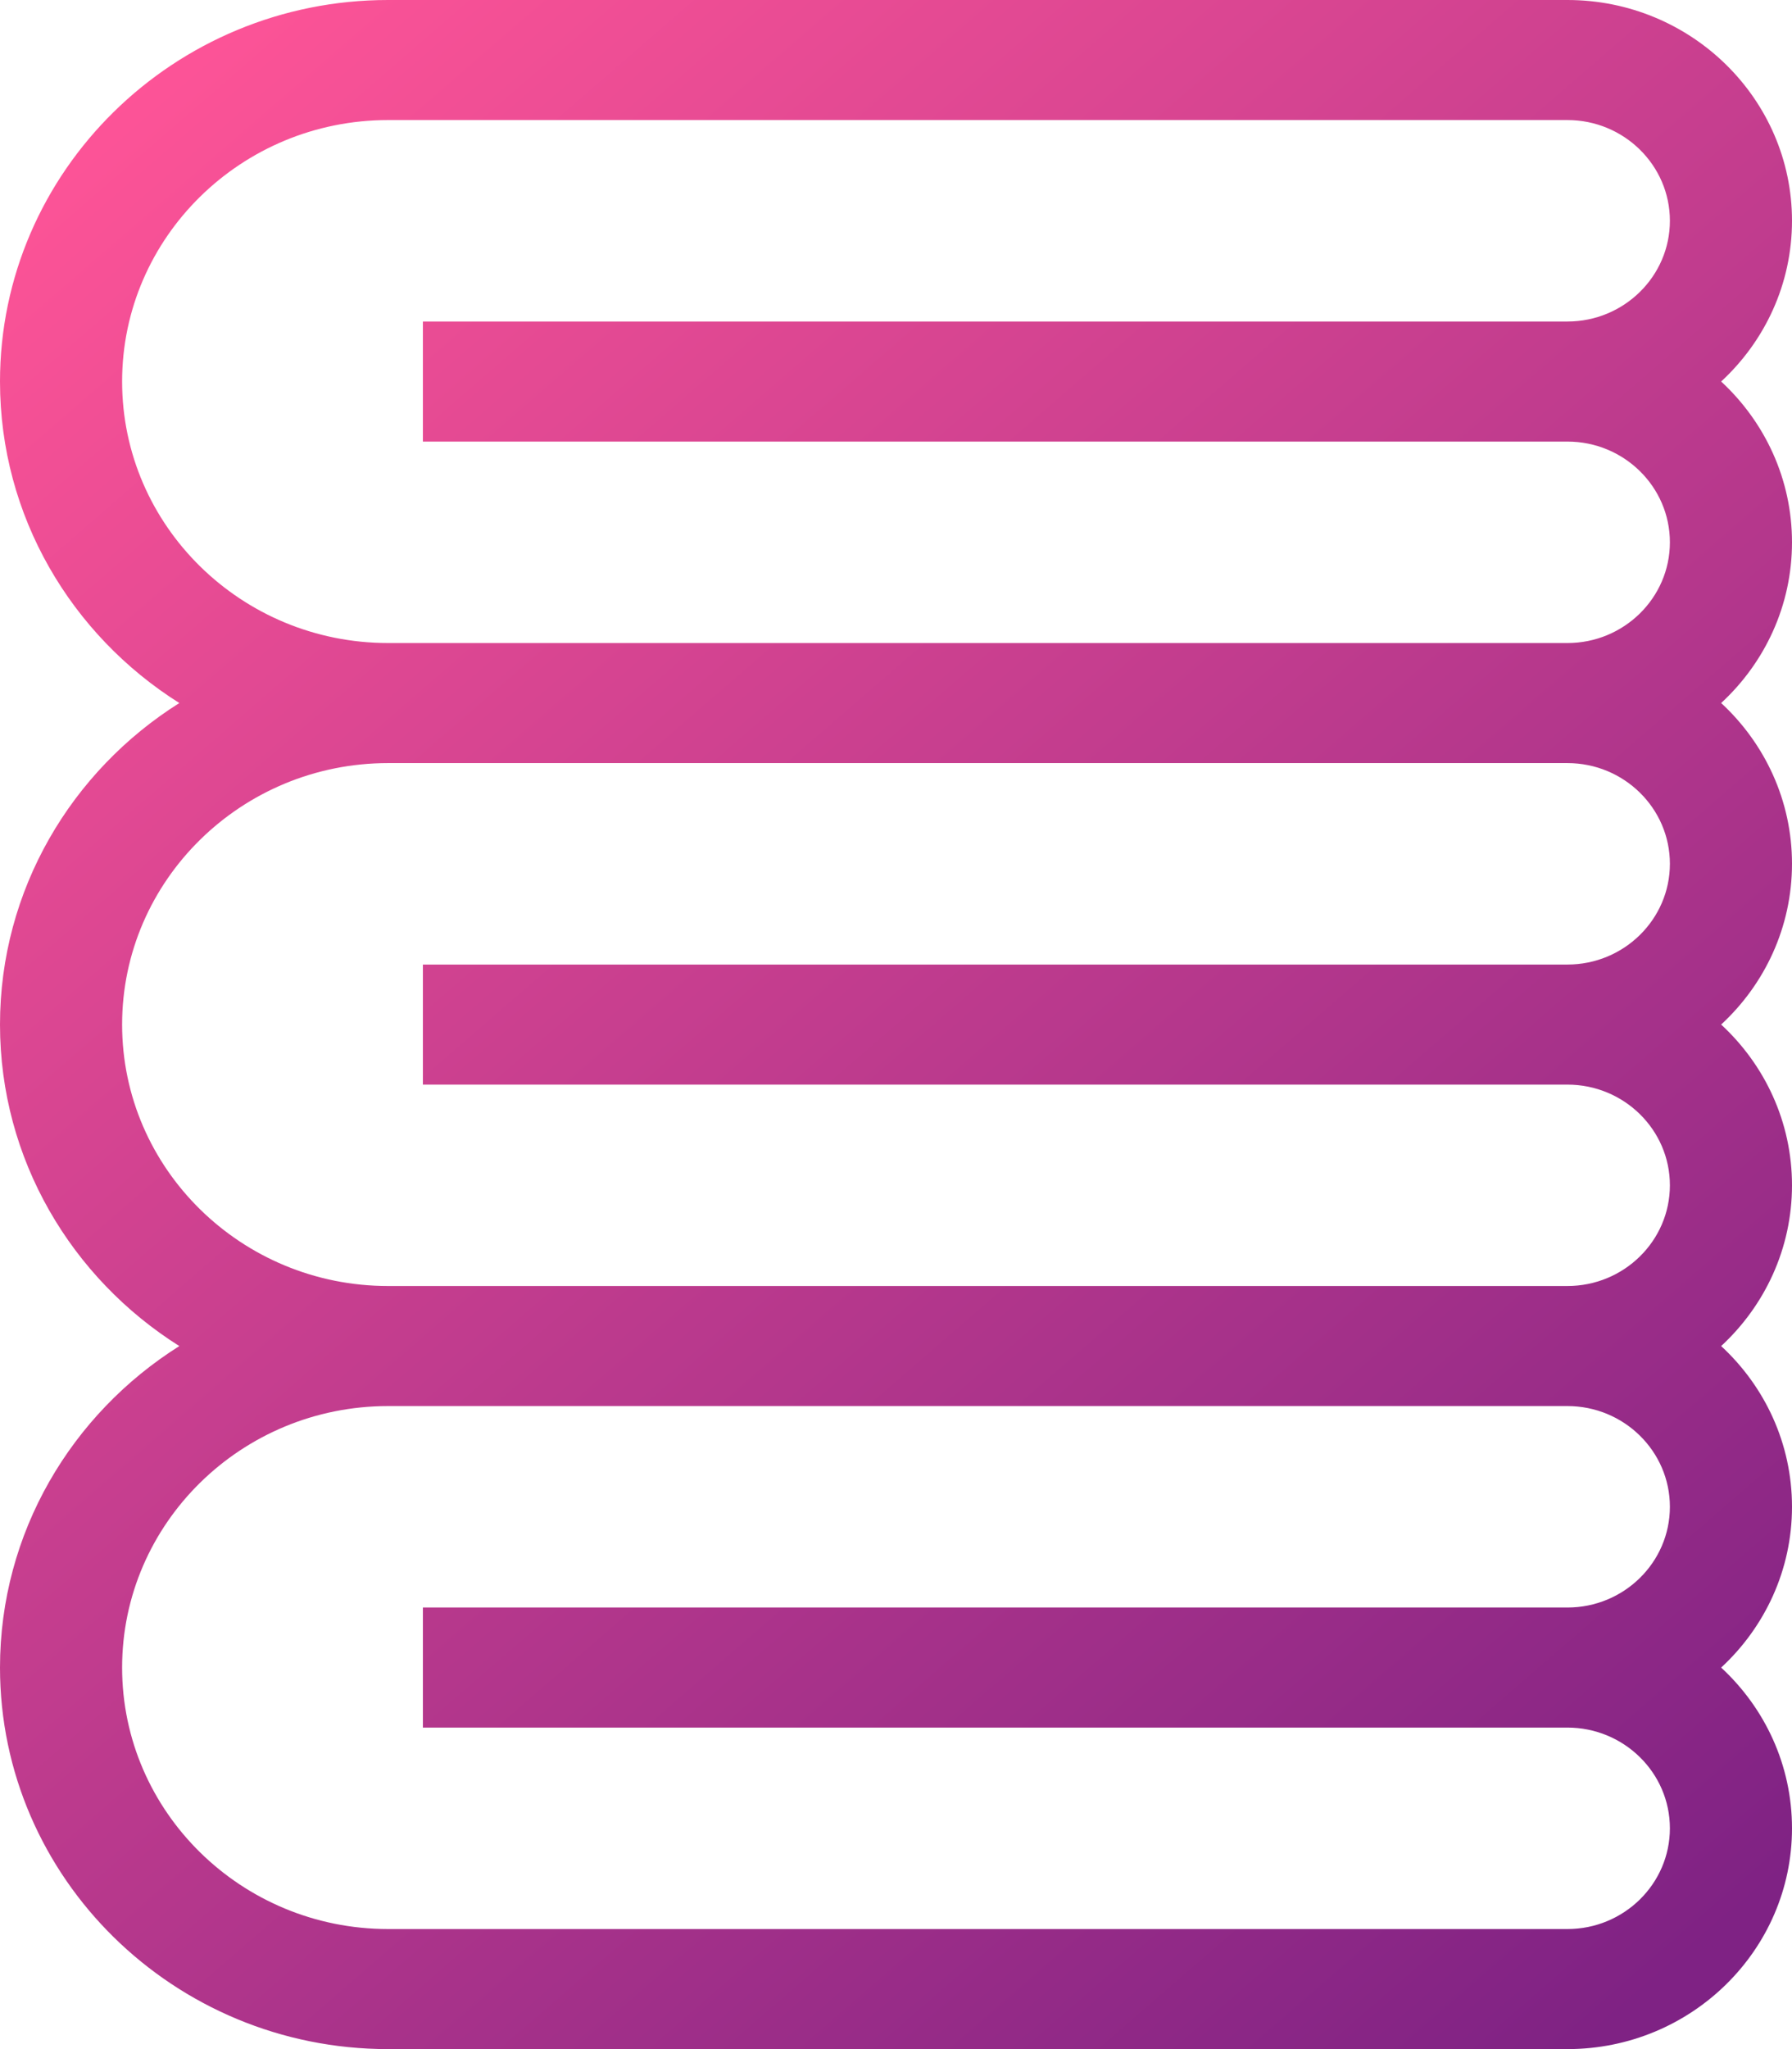 <?xml version="1.0" encoding="UTF-8"?>
<svg width="28px" height="32px" viewBox="0 0 28 32" version="1.1" xmlns="http://www.w3.org/2000/svg" xmlns:xlink="http://www.w3.org/1999/xlink">
    <!-- Generator: sketchtool 63.1 (101010) - https://sketch.com -->
    <title>6F856D66-CB74-4E1B-8C64-ABD43A18F546</title>
    <desc>Created with sketchtool.</desc>
    <defs>
        <linearGradient x1="11.719%" y1="0%" x2="88.281%" y2="100%" id="linearGradient-1">
            <stop stop-color="#FE5497" offset="0%"></stop>
            <stop stop-color="#7F2284" offset="100%"></stop>
        </linearGradient>
    </defs>
    <g id="Screen" stroke="none" stroke-width="1" fill="none" fill-rule="evenodd">
        <g id="11-Home-01" transform="translate(-263, -191)" fill="url(#linearGradient-1)">
            <g id="Categories" transform="translate(16, 152)">
                <g id="Thumbnail-02" transform="translate(179, 0)">
                    <path d="M96,47.469 C96,46.48 95.574,45.588 94.893,44.958 C95.574,44.329 96,43.437 96,42.448 C96,40.547 94.426,39 92.491,39 L78.355,39 L76.856,39 L74.063,39 C70.72,39 68,41.673 68,44.958 C68,47.065 69.118,48.919 70.802,49.979 C69.118,51.039 68,52.894 68,55 C68,57.106 69.118,58.961 70.802,60.021 C69.118,61.081 68,62.935 68,65.042 C68,68.327 70.72,71 74.063,71 L76.856,71 L78.9,71 L92.491,71 C94.426,71 96,69.453 96,67.552 C96,66.563 95.574,65.671 94.893,65.042 C95.574,64.412 96,63.52 96,62.531 C96,61.542 95.574,60.65 94.893,60.021 C95.574,59.391 96,58.499 96,57.51 C96,56.521 95.574,55.629 94.893,55 C95.574,54.371 96,53.478 96,52.489 C96,51.501 95.574,50.608 94.893,49.979 C95.574,49.35 96,48.458 96,47.469 Z M69.908,44.958 C69.908,42.707 71.772,40.875 74.063,40.875 L76.856,40.875 L78.355,40.875 L92.491,40.875 C93.374,40.875 94.092,41.581 94.092,42.448 C94.092,43.315 93.374,44.021 92.491,44.021 L74.608,44.021 L74.608,45.896 L92.491,45.896 C93.374,45.896 94.092,46.601 94.092,47.469 C94.092,48.336 93.374,49.042 92.491,49.042 L78.9,49.042 L78.355,49.042 L76.856,49.042 L74.063,49.042 C71.772,49.042 69.908,47.21 69.908,44.958 Z M92.491,65.979 C93.374,65.979 94.092,66.685 94.092,67.552 C94.092,68.419 93.374,69.125 92.491,69.125 L78.9,69.125 L76.856,69.125 L74.063,69.125 C71.772,69.125 69.908,67.293 69.908,65.042 C69.908,62.79 71.772,60.958 74.063,60.958 L76.856,60.958 L78.355,60.958 L78.9,60.958 L92.491,60.958 C93.374,60.958 94.092,61.664 94.092,62.531 C94.092,63.399 93.374,64.104 92.491,64.104 L74.608,64.104 L74.608,65.979 L92.491,65.979 L92.491,65.979 Z M92.491,54.063 L74.608,54.063 L74.608,55.938 L92.491,55.938 C93.374,55.938 94.092,56.643 94.092,57.51 C94.092,58.378 93.374,59.083 92.491,59.083 L78.9,59.083 L78.355,59.083 L76.856,59.083 L74.063,59.083 C71.772,59.083 69.908,57.252 69.908,55 C69.908,52.749 71.772,50.917 74.063,50.917 L76.856,50.917 L78.355,50.917 L78.9,50.917 L92.491,50.917 C93.374,50.917 94.092,51.622 94.092,52.49 C94.092,53.357 93.374,54.063 92.491,54.063 Z" id="Icon-Clothes"></path>
                </g>
            </g>
        </g>
    </g>
</svg>